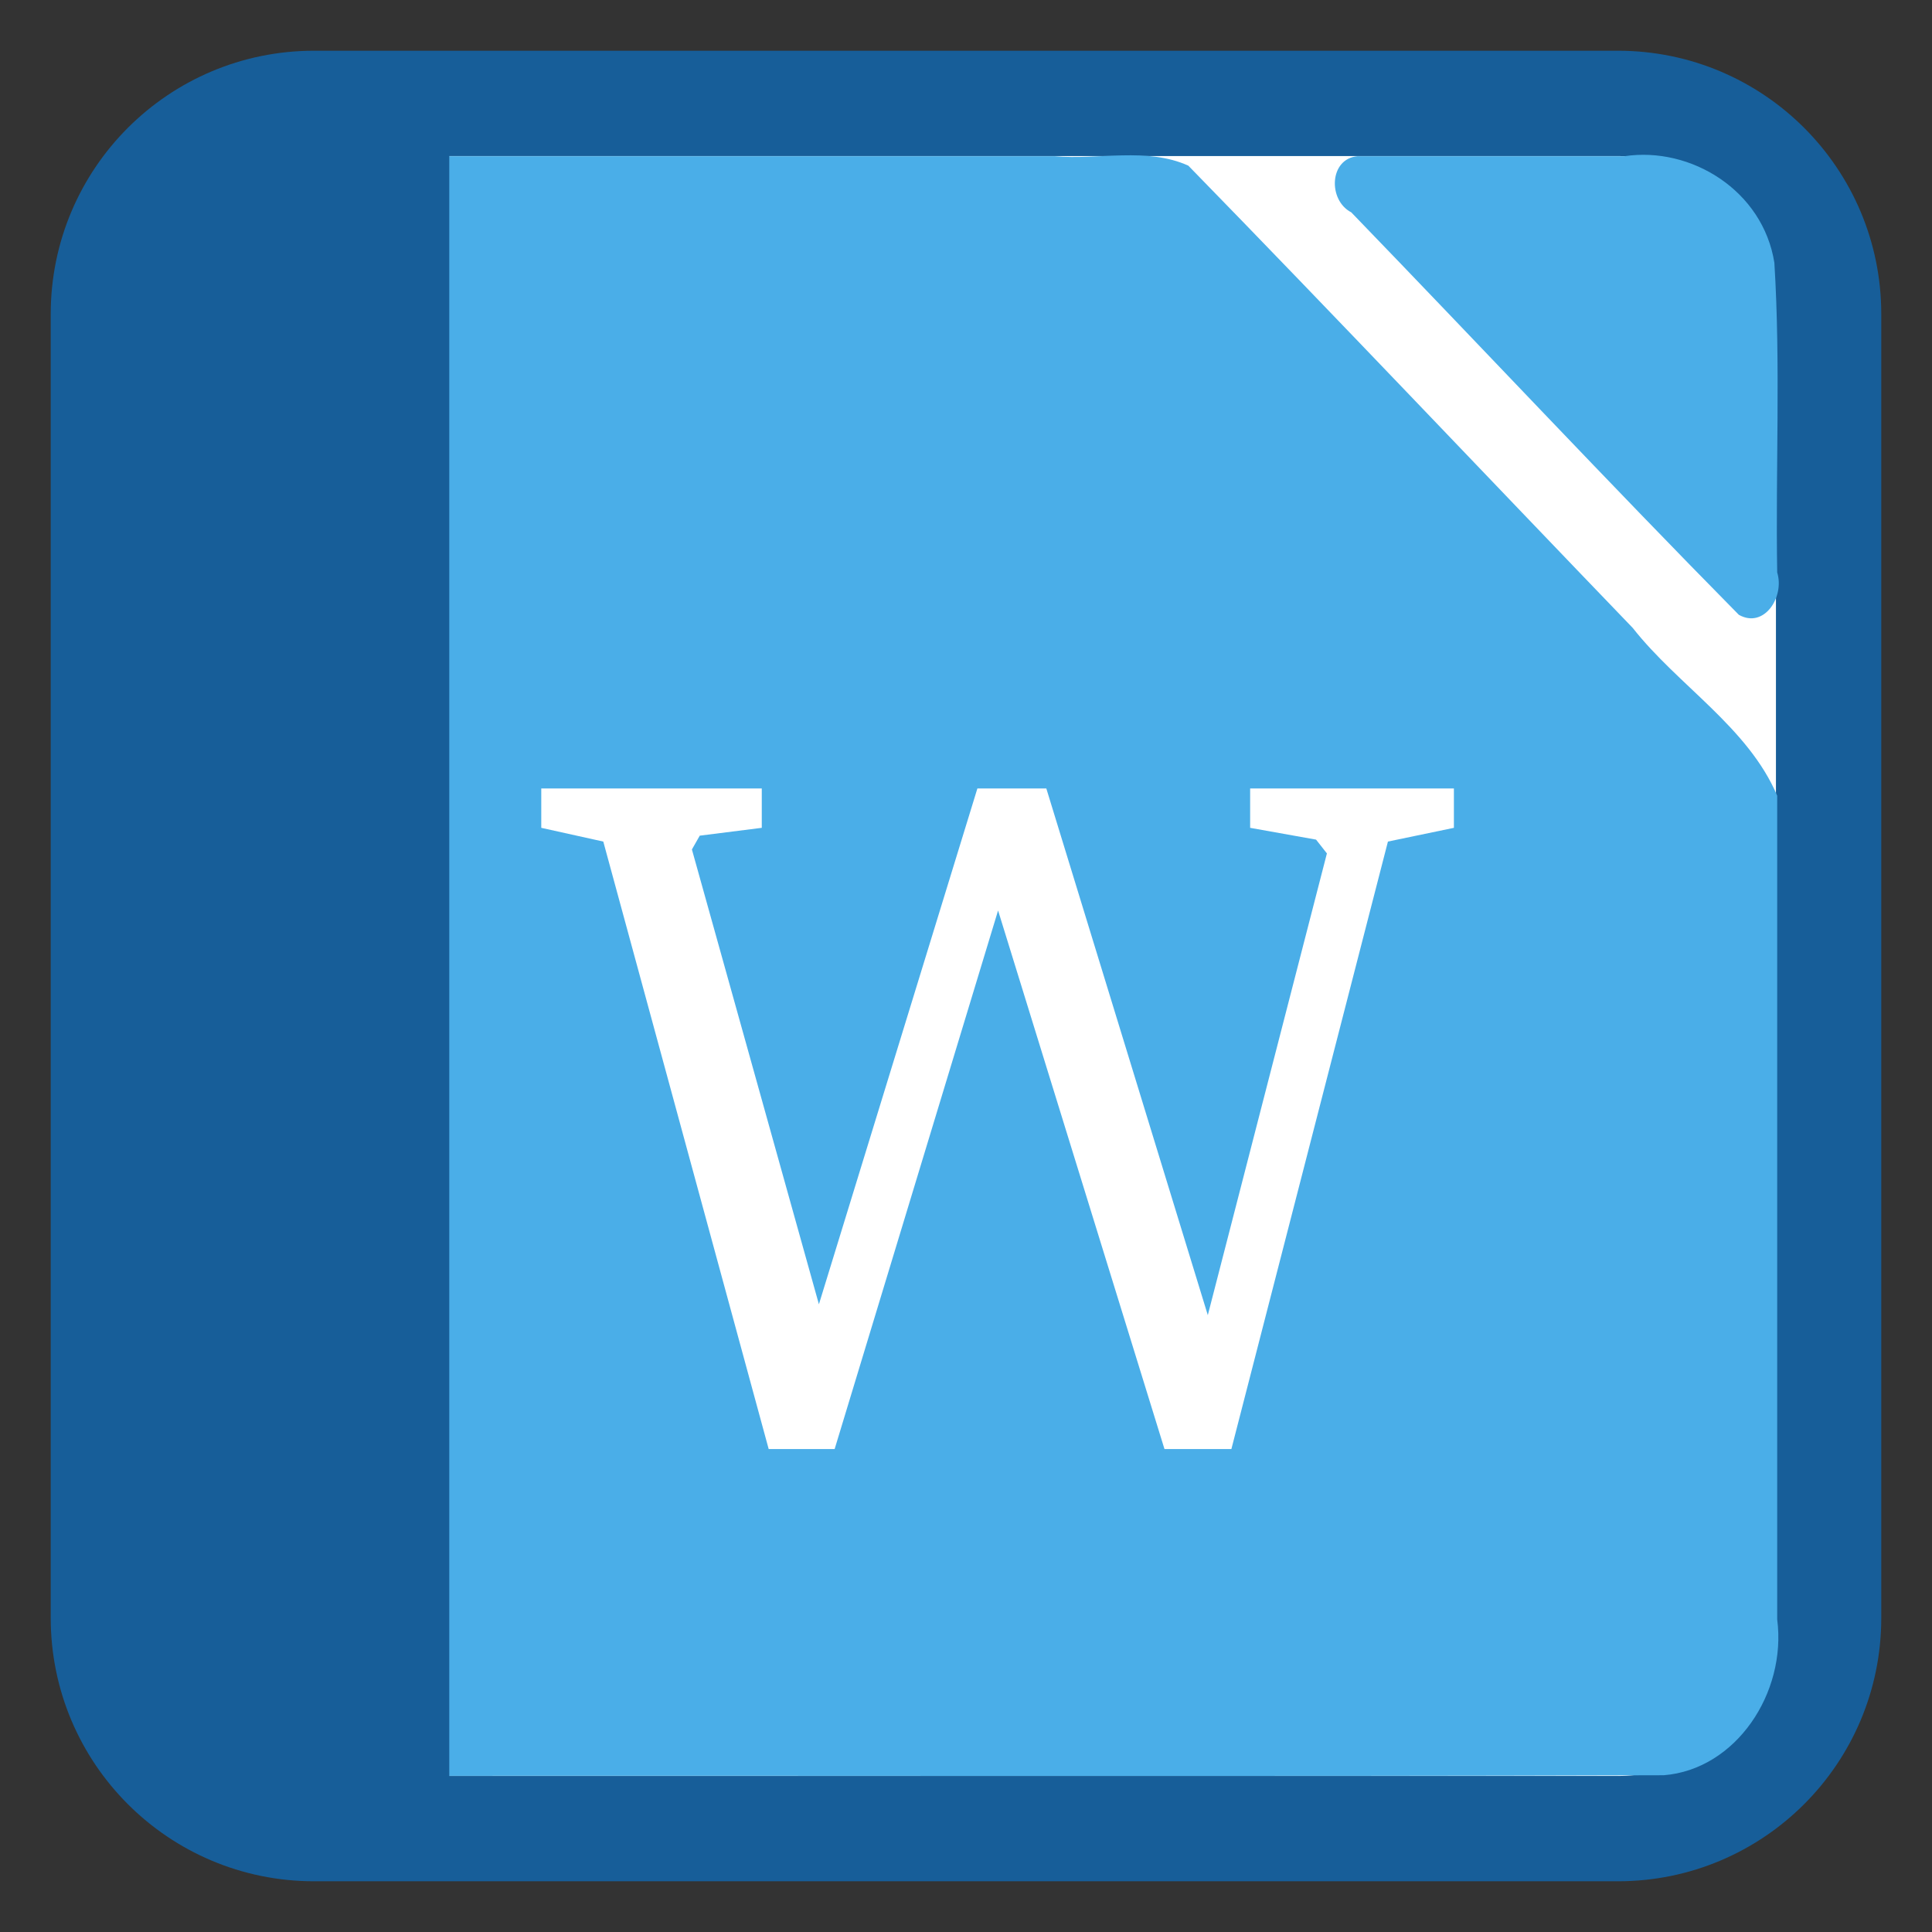<?xml version="1.0" encoding="UTF-8"?>
<svg xmlns="http://www.w3.org/2000/svg" xmlns:xlink="http://www.w3.org/1999/xlink" width="512pt" height="512pt" viewBox="0 0 512 512" version="1.1">
<rect x="0" y="0" width="512" height="512" fill="#333333" stroke="none"/>
<defs>
<g>
<symbol overflow="visible" id="glyph0-0">
<path style="stroke:none;" d=""/>
</symbol>
<symbol overflow="visible" id="glyph0-1">
<path style="stroke:none;" d="M 60.266 0 L 77.75 0 L 121.062 -142.719 L 165.156 0 L 182.891 0 L 224.375 -160.984 L 241.859 -164.625 L 241.859 -175.062 L 187.859 -175.062 L 187.859 -164.625 L 205.328 -161.5 L 208.203 -157.844 L 176.641 -35.484 L 133.844 -175.062 L 115.578 -175.062 L 73.578 -38.359 L 39.922 -158.891 L 42 -162.547 L 58.438 -164.625 L 58.438 -175.062 L 0 -175.062 L 0 -164.625 L 16.438 -160.984 Z M 60.266 0 "/>
</symbol>
</g>
</defs>
<g id="surface1">
<path style="fill-rule:nonzero;fill:rgb(100%,100%,100%);fill-opacity:1;stroke-width:27.911;stroke-linecap:butt;stroke-linejoin:miter;stroke:rgb(9.02%,36.863%,60%);stroke-opacity:1;stroke-miterlimit:4;" d="M 84.91 32.966 L 430.473 32.966 C 461.301 32.966 486.293 57.958 486.293 88.786 L 486.293 434.348 C 486.293 465.177 461.301 490.169 430.473 490.169 L 84.91 490.169 C 54.082 490.169 29.09 465.177 29.09 434.348 L 29.09 88.786 C 29.09 57.958 54.082 32.966 84.91 32.966 Z M 84.91 32.966 " transform="matrix(1,0,0,1,-1.692,-5.567)"/>
<path style=" stroke:none;fill-rule:nonzero;fill:rgb(29.02%,68.235%,90.98%);fill-opacity:1;" d="M 91.562 41.391 C 71.613 41.566 56.371 62.441 59.246 82.844 C 59.348 201.527 59.043 320.219 59.395 438.898 C 60.855 458.984 79.988 473.312 98.508 470.617 C 212.637 470.512 326.777 470.824 440.902 470.457 C 460.027 468.945 473.508 448.664 470.977 429.164 C 470.977 356.398 470.977 283.637 470.977 210.871 C 463.254 192.719 444.703 181.688 432.695 166.41 C 393.414 125.602 354.449 84.426 314.922 43.902 C 303.91 38.926 291.184 42.449 279.402 41.391 C 216.789 41.391 154.176 41.391 91.562 41.391 Z M 359.816 41.391 C 352.23 42.008 351.871 53.059 358.098 56.273 C 392.395 91.746 426.199 127.855 460.809 162.93 C 467.508 166.703 472.984 158.188 470.977 151.703 C 470.52 124.363 471.914 96.875 470.227 69.637 C 467.199 50.473 448.109 38.758 430.516 41.391 C 406.949 41.391 383.383 41.391 359.816 41.391 Z M 359.816 41.391 "/>
<path style=" stroke:none;fill-rule:nonzero;fill:rgb(9.02%,36.863%,60%);fill-opacity:1;" d="M 36.816 31.766 L 119.059 31.766 L 119.059 474.973 L 36.816 474.973 Z M 36.816 31.766 "/>
<g style="fill:rgb(100%,100%,100%);fill-opacity:1;">
  <use xlink:href="#glyph0-1" x="143.441" y="384.008"/>
</g>
</g>
</svg>
